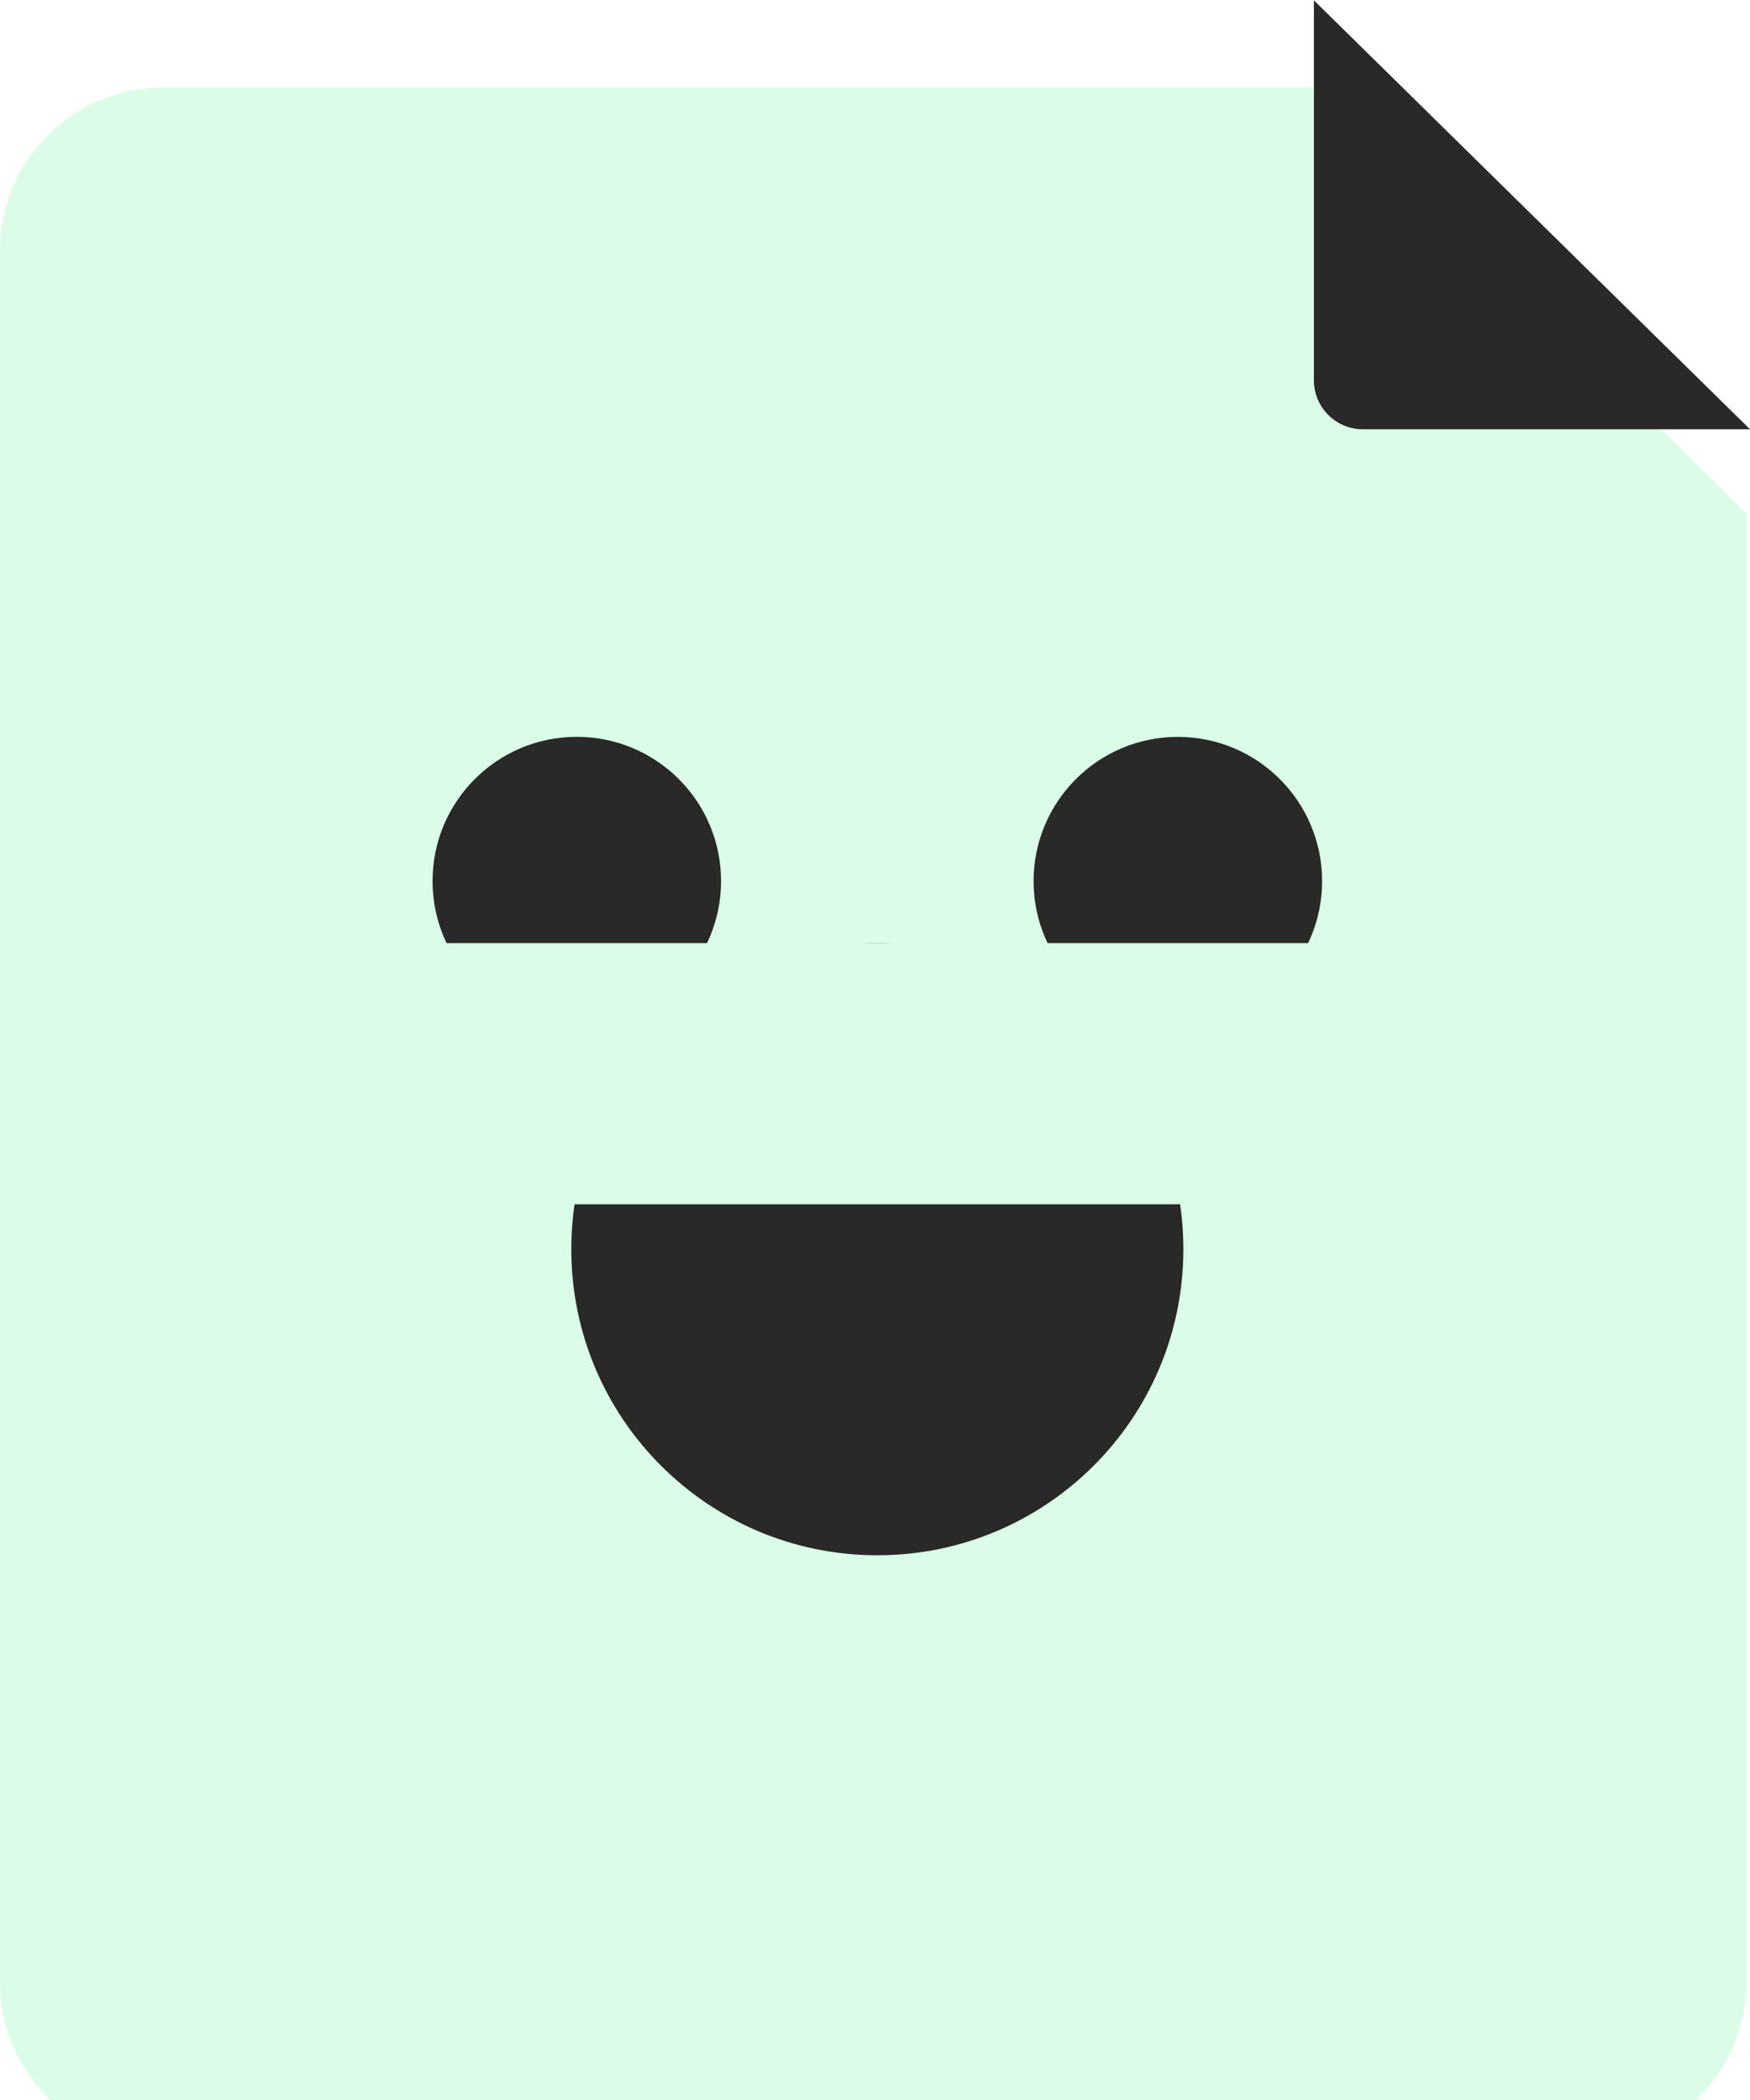 <svg width="70" height="84" viewBox="0 0 70 84" fill="none" xmlns="http://www.w3.org/2000/svg" xmlns:xlink="http://www.w3.org/1999/xlink">
<g filter="url(#filterI7354_43476;7401_7882)">
<path d="M52.537,0L6.529,0C2.923,0 0,2.923 0,6.529L0,75.782C0,79.388 2.923,82.311 6.529,82.311L63.329,82.311C66.935,82.311 69.858,79.388 69.858,75.782L69.858,17.037L52.537,0Z" clip-rule="evenodd" fill-rule="evenodd" transform="rotate(0 34.929 41.156)" fill="#DBFDE7"/>
</g>
<path d="M70,17.171L52.556,0.013L52.556,15.212C52.556,16.294 53.433,17.171 54.515,17.171L70,17.171Z" clip-rule="evenodd" fill-rule="evenodd" transform="rotate(0 61.278 8.592)" fill="#292927"/>
<path d="M23.072,41.013C26.258,41.013 28.842,38.43 28.842,35.243C28.842,32.056 26.258,29.473 23.072,29.473C19.885,29.473 17.302,32.056 17.302,35.243C17.302,38.43 19.885,41.013 23.072,41.013Z" transform="rotate(0 23.072 35.243)" fill="#292927"/>
<path d="M47.114,41.015C50.3,41.015 52.884,38.432 52.884,35.245C52.884,32.058 50.3,29.475 47.114,29.475C43.927,29.475 41.344,32.058 41.344,35.245C41.344,38.432 43.927,41.015 47.114,41.015Z" transform="rotate(0 47.114 35.245)" fill="#292927"/>
<path d="M35.094,62.211C41.855,62.211 47.335,56.73 47.335,49.969C47.335,43.208 41.855,37.728 35.094,37.728C28.333,37.728 22.852,43.208 22.852,49.969C22.852,56.73 28.333,62.211 35.094,62.211Z" transform="rotate(0 35.094 49.969)" fill="#292927"/>
<rect  x="15.994" y="37.726" width="40.805" height="10.446" transform="rotate(0 15.994 37.726)" fill="#DBFDE7"/>
<defs>
<filter id="filterI7354_43476;7401_7882" x="-6.125" y="-6.125" width="47.179" height="53.406" filterUnits="userSpaceOnUse" color-interpolation-filters="sRGB">
<feFlood flood-opacity="0" result="BackgroundImageFix"/>
<feColorMatrix in="SourceAlpha" type="matrix" values="0 0 0 0 0 0 0 0 0 0 0 0 0 0 0 0 0 0 127 0" result="hardAlpha"/>
<feMorphology radius="0" operator="dilate" in="SourceAlpha" result="0dropshadow"/>
<feOffset dx="0" dy="3.5"/>
<feGaussianBlur stdDeviation="3.062"/>
<feComposite in2="hardAlpha" operator="out"/>
<feColorMatrix type="matrix" values="0 0 0 0 0 0 0 0 0 0 0 0 0 0 0 0 0 0 0.16 0"/>
<feBlend mode="normal" in2="BackgroundImageFix" result="0dropshadow"/>
<feBlend mode="normal" in="SourceGraphic" in2="0dropshadow" result="shape"/>
</filter>
</defs>
</svg>
